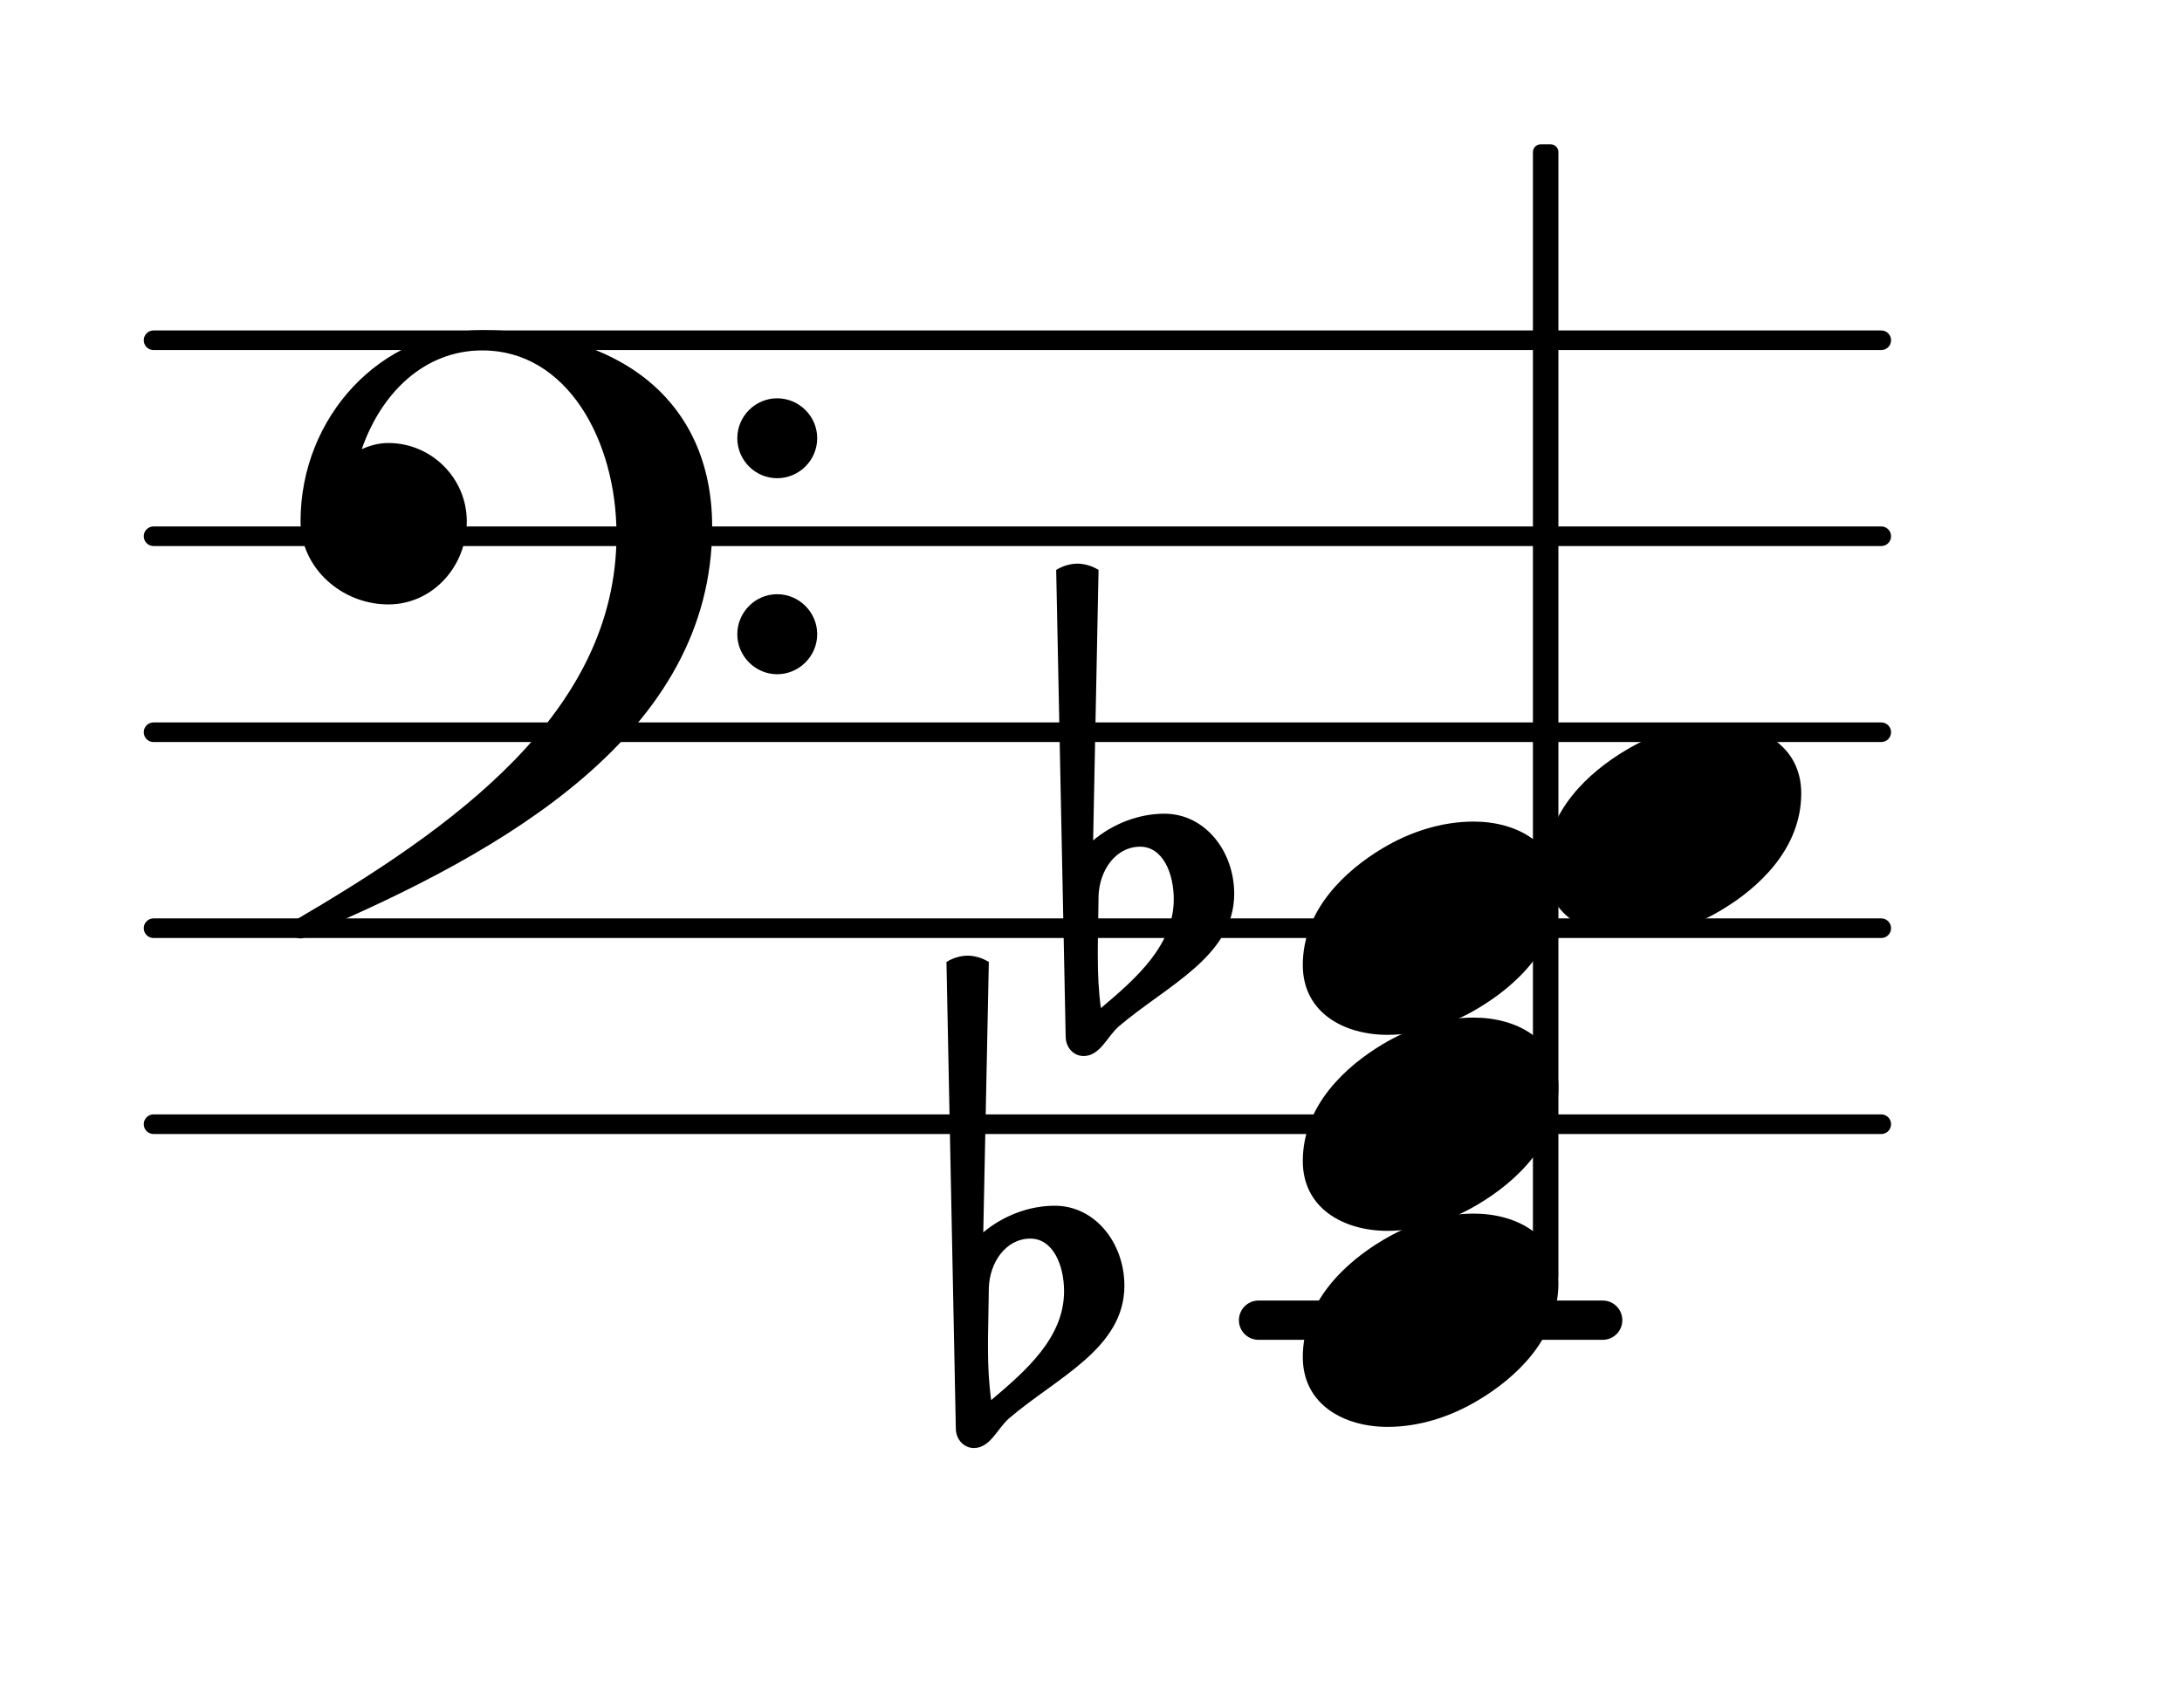 <?xml version="1.0" encoding="UTF-8"?>
<svg xmlns="http://www.w3.org/2000/svg" xmlns:xlink="http://www.w3.org/1999/xlink" width="69.225pt" height="54.181pt" viewBox="0 0 69.225 54.181" version="1.1">
<g id="surface1">
<path style="fill:none;stroke-width:0.1;stroke-linecap:round;stroke-linejoin:round;stroke:rgb(0%,0%,0%);stroke-opacity:1;stroke-miterlimit:4;" d="M 0.05 0 L 8.865 0 " transform="matrix(6.218,0,0,6.218,4.561,35.667)"/>
<path style="fill:none;stroke-width:0.1;stroke-linecap:round;stroke-linejoin:round;stroke:rgb(0%,0%,0%);stroke-opacity:1;stroke-miterlimit:4;" d="M 0.05 0 L 8.865 0 " transform="matrix(6.218,0,0,6.218,4.561,29.449)"/>
<path style="fill:none;stroke-width:0.1;stroke-linecap:round;stroke-linejoin:round;stroke:rgb(0%,0%,0%);stroke-opacity:1;stroke-miterlimit:4;" d="M 0.05 -0 L 8.865 -0 " transform="matrix(6.218,0,0,6.218,4.561,23.231)"/>
<path style="fill:none;stroke-width:0.1;stroke-linecap:round;stroke-linejoin:round;stroke:rgb(0%,0%,0%);stroke-opacity:1;stroke-miterlimit:4;" d="M 0.05 -0 L 8.865 -0 " transform="matrix(6.218,0,0,6.218,4.561,17.013)"/>
<path style="fill:none;stroke-width:0.1;stroke-linecap:round;stroke-linejoin:round;stroke:rgb(0%,0%,0%);stroke-opacity:1;stroke-miterlimit:4;" d="M 0.05 -0 L 8.865 -0 " transform="matrix(6.218,0,0,6.218,4.561,10.795)"/>
<path style=" stroke:none;fill-rule:nonzero;fill:rgb(0%,0%,0%);fill-opacity:1;" d="M 39.926 41.262 L 50.848 41.262 C 51.191 41.262 51.469 41.543 51.469 41.887 C 51.469 42.23 51.191 42.508 50.848 42.508 L 39.926 42.508 C 39.582 42.508 39.305 42.23 39.305 41.887 C 39.305 41.543 39.582 41.262 39.926 41.262 Z M 39.926 41.262 "/>
<path style=" stroke:none;fill-rule:nonzero;fill:rgb(0%,0%,0%);fill-opacity:1;" d="M 34.852 28.43 L 34.828 30.07 L 34.828 30.344 C 34.828 30.891 34.852 31.438 34.926 31.984 C 36.047 31.039 37.238 29.996 37.238 28.527 C 37.238 27.707 36.891 26.863 36.172 26.863 C 35.398 26.863 34.879 27.609 34.852 28.43 Z M 33.809 32.883 L 33.508 18.082 C 33.707 17.957 33.957 17.883 34.18 17.883 C 34.406 17.883 34.652 17.957 34.852 18.082 L 34.68 26.664 C 35.301 26.141 36.121 25.816 36.941 25.816 C 38.234 25.816 39.156 27.012 39.156 28.355 C 39.156 30.344 37.016 31.266 35.5 32.559 C 35.125 32.883 34.902 33.504 34.379 33.504 C 34.055 33.504 33.809 33.23 33.809 32.883 Z M 33.809 32.883 "/>
<path style=" stroke:none;fill-rule:nonzero;fill:rgb(0%,0%,0%);fill-opacity:1;" d="M 31.371 40.867 L 31.344 42.508 L 31.344 42.781 C 31.344 43.328 31.371 43.875 31.445 44.422 C 32.562 43.477 33.758 42.434 33.758 40.965 C 33.758 40.145 33.41 39.297 32.688 39.297 C 31.918 39.297 31.395 40.043 31.371 40.867 Z M 30.324 45.316 L 30.027 30.52 C 30.227 30.395 30.473 30.32 30.699 30.32 C 30.922 30.32 31.172 30.395 31.371 30.52 L 31.195 39.098 C 31.816 38.578 32.637 38.254 33.461 38.254 C 34.754 38.254 35.672 39.449 35.672 40.789 C 35.672 42.781 33.535 43.699 32.016 44.996 C 31.645 45.316 31.418 45.941 30.898 45.941 C 30.574 45.941 30.324 45.664 30.324 45.316 Z M 30.324 45.316 "/>
<path style=" stroke:none;fill-rule:nonzero;fill:rgb(0%,0%,0%);fill-opacity:1;" d="M 48.883 4.578 L 49.191 4.578 C 49.328 4.578 49.441 4.688 49.441 4.824 L 49.441 40.48 C 49.441 40.617 49.328 40.727 49.191 40.727 L 48.883 40.727 C 48.746 40.727 48.633 40.617 48.633 40.48 L 48.633 4.824 C 48.633 4.688 48.746 4.578 48.883 4.578 Z M 48.883 4.578 "/>
<path style=" stroke:none;fill-rule:nonzero;fill:rgb(0%,0%,0%);fill-opacity:1;" d="M 23.391 20.121 C 23.391 19.426 23.961 18.852 24.656 18.852 C 25.355 18.852 25.926 19.426 25.926 20.121 C 25.926 20.816 25.355 21.391 24.656 21.391 C 23.961 21.391 23.391 20.816 23.391 20.121 Z M 23.391 13.902 C 23.391 13.207 23.961 12.637 24.656 12.637 C 25.355 12.637 25.926 13.207 25.926 13.902 C 25.926 14.602 25.355 15.172 24.656 15.172 C 23.961 15.172 23.391 14.602 23.391 13.902 Z M 15.305 10.473 C 19.586 10.473 22.594 12.66 22.594 16.715 C 22.594 23.254 16.051 27.012 9.758 29.672 C 9.684 29.746 9.609 29.773 9.535 29.773 C 9.363 29.773 9.211 29.625 9.211 29.449 C 9.211 29.375 9.238 29.301 9.312 29.227 C 14.336 26.289 19.559 22.633 19.559 16.965 C 19.559 13.977 17.992 11.117 15.305 11.117 C 13.465 11.117 12.098 12.461 11.477 14.25 C 11.75 14.129 12.023 14.055 12.32 14.055 C 13.688 14.055 14.809 15.172 14.809 16.539 C 14.809 17.984 13.715 19.176 12.32 19.176 C 10.828 19.176 9.535 18.008 9.535 16.539 C 9.535 13.23 12.074 10.473 15.305 10.473 Z M 15.305 10.473 "/>
<path style=" stroke:none;fill-rule:nonzero;fill:rgb(0%,0%,0%);fill-opacity:1;" d="M 54.461 22.957 C 55.828 22.957 57.145 23.652 57.145 25.172 C 57.145 26.938 55.777 28.18 54.609 28.875 C 53.738 29.398 52.742 29.723 51.723 29.723 C 50.355 29.723 49.035 29.027 49.035 27.508 C 49.035 25.742 50.406 24.5 51.574 23.805 C 52.445 23.281 53.438 22.957 54.461 22.957 Z M 54.461 22.957 "/>
<path style=" stroke:none;fill-rule:nonzero;fill:rgb(0%,0%,0%);fill-opacity:1;" d="M 46.754 26.066 C 48.121 26.066 49.441 26.762 49.441 28.281 C 49.441 30.047 48.07 31.289 46.902 31.984 C 46.031 32.508 45.039 32.832 44.02 32.832 C 42.648 32.832 41.332 32.137 41.332 30.617 C 41.332 28.852 42.699 27.609 43.867 26.91 C 44.738 26.391 45.734 26.066 46.754 26.066 Z M 46.754 26.066 "/>
<path style=" stroke:none;fill-rule:nonzero;fill:rgb(0%,0%,0%);fill-opacity:1;" d="M 46.754 32.285 C 48.121 32.285 49.441 32.98 49.441 34.5 C 49.441 36.266 48.07 37.508 46.902 38.203 C 46.031 38.727 45.039 39.051 44.02 39.051 C 42.648 39.051 41.332 38.352 41.332 36.836 C 41.332 35.07 42.699 33.828 43.867 33.129 C 44.738 32.609 45.734 32.285 46.754 32.285 Z M 46.754 32.285 "/>
<path style=" stroke:none;fill-rule:nonzero;fill:rgb(0%,0%,0%);fill-opacity:1;" d="M 46.754 38.504 C 48.121 38.504 49.441 39.199 49.441 40.715 C 49.441 42.48 48.07 43.727 46.902 44.422 C 46.031 44.945 45.039 45.27 44.02 45.27 C 42.648 45.27 41.332 44.57 41.332 43.055 C 41.332 41.289 42.699 40.043 43.867 39.348 C 44.738 38.824 45.734 38.504 46.754 38.504 Z M 46.754 38.504 "/>
</g>
</svg>
